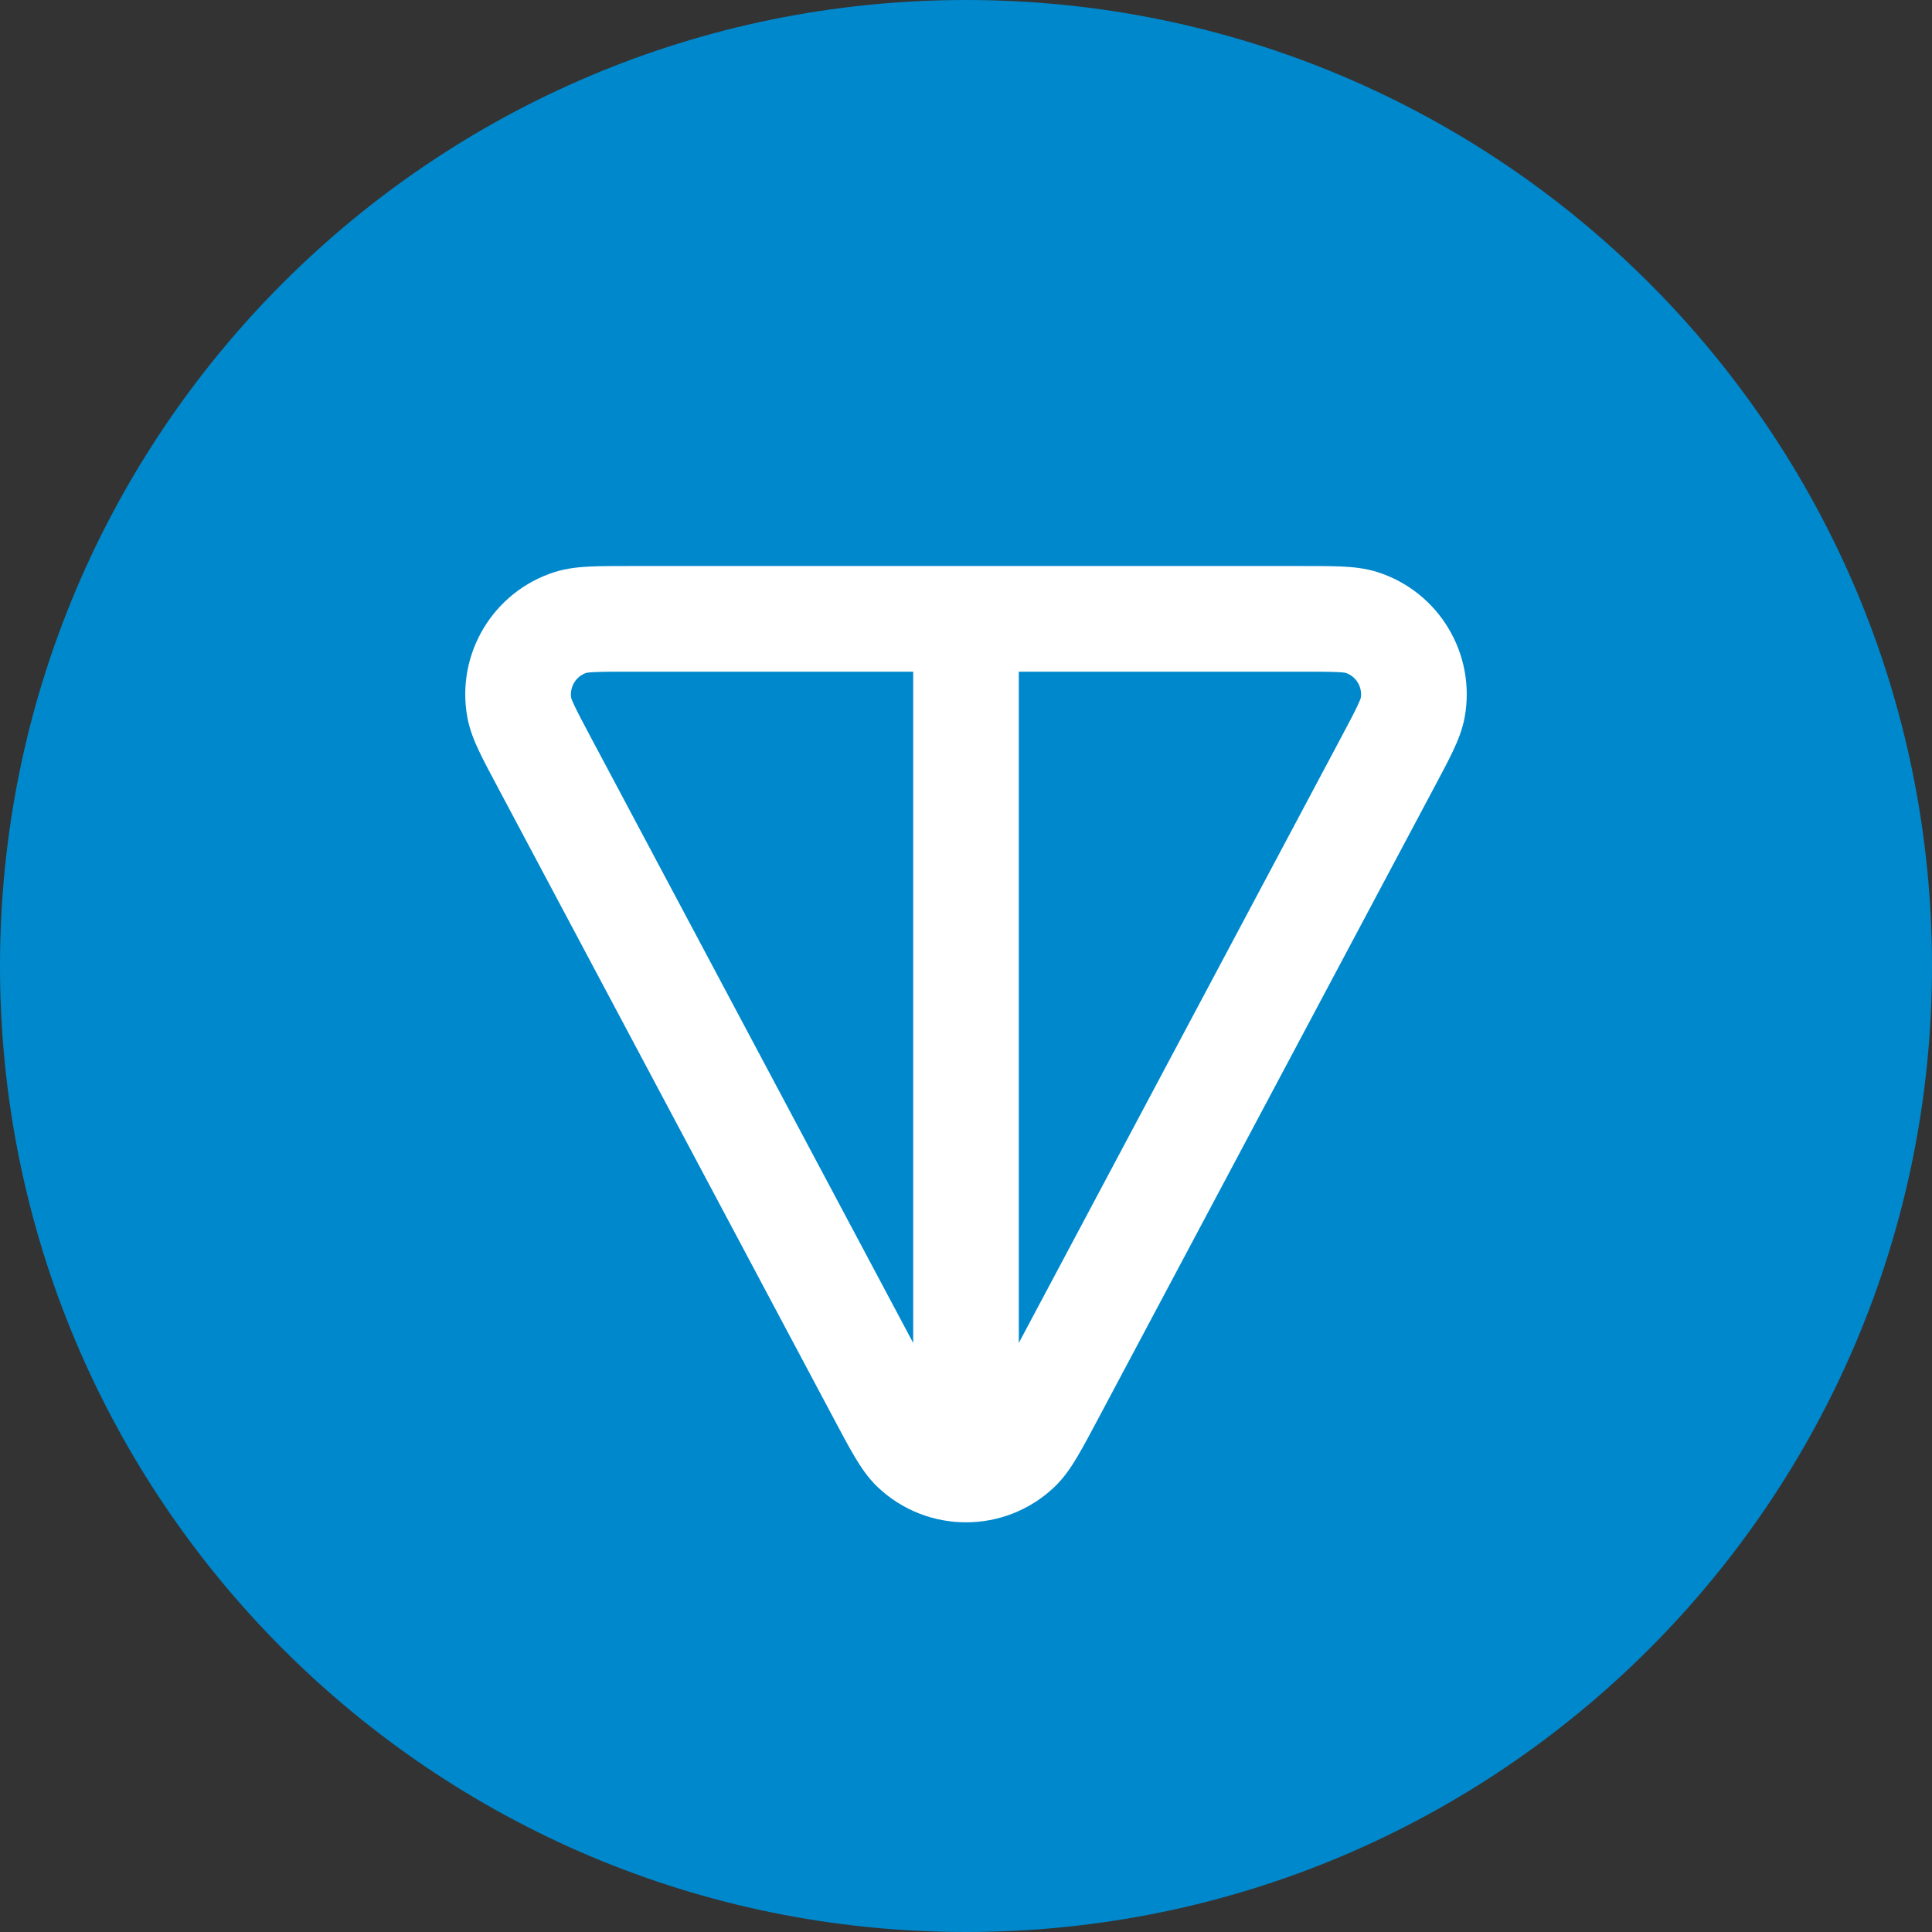 <svg width="36" height="36" viewBox="0 0 36 36" fill="none" xmlns="http://www.w3.org/2000/svg">
<rect x="0" y="0" width="36" height="36" fill="#333333" stroke="none"/>
<path d="M36 18C36 27.941 27.941 36 18 36C8.059 36 0 27.941 0 18C0 8.059 8.059 0 18 0C27.941 0 36 8.059 36 18Z" fill="#0088CC"/>
<path fill-rule="evenodd" clip-rule="evenodd" d="M11.741 10.547H24.259C24.548 10.547 24.797 10.547 25 10.556C25.205 10.566 25.437 10.587 25.667 10.66C26.811 11.025 27.507 12.184 27.292 13.366C27.248 13.603 27.158 13.818 27.07 14.003C26.983 14.186 26.866 14.407 26.73 14.661L20.472 26.419C20.321 26.703 20.192 26.946 20.079 27.136C19.967 27.325 19.829 27.537 19.642 27.713C18.721 28.584 17.279 28.584 16.358 27.713C16.171 27.537 16.033 27.325 15.921 27.136C15.808 26.946 15.679 26.703 15.528 26.419L9.27 14.661C9.134 14.407 9.017 14.186 8.93 14.003C8.842 13.818 8.752 13.603 8.708 13.366C8.493 12.184 9.189 11.025 10.333 10.66C10.563 10.587 10.795 10.566 11 10.556C11.203 10.547 11.452 10.547 11.741 10.547ZM10.927 12.537C10.73 12.603 10.61 12.803 10.644 13.007C10.646 13.013 10.659 13.056 10.709 13.159C10.774 13.297 10.869 13.476 11.018 13.756L17.016 25.024V12.516H11.763C11.446 12.516 11.243 12.516 11.091 12.523C10.976 12.528 10.933 12.536 10.927 12.537ZM18.984 12.516V25.024L24.982 13.756C25.131 13.476 25.226 13.297 25.291 13.159C25.34 13.056 25.354 13.013 25.356 13.007C25.39 12.803 25.27 12.603 25.073 12.537C25.067 12.536 25.024 12.528 24.909 12.523C24.757 12.516 24.554 12.516 24.237 12.516H18.984Z" fill="white"/>
</svg>
